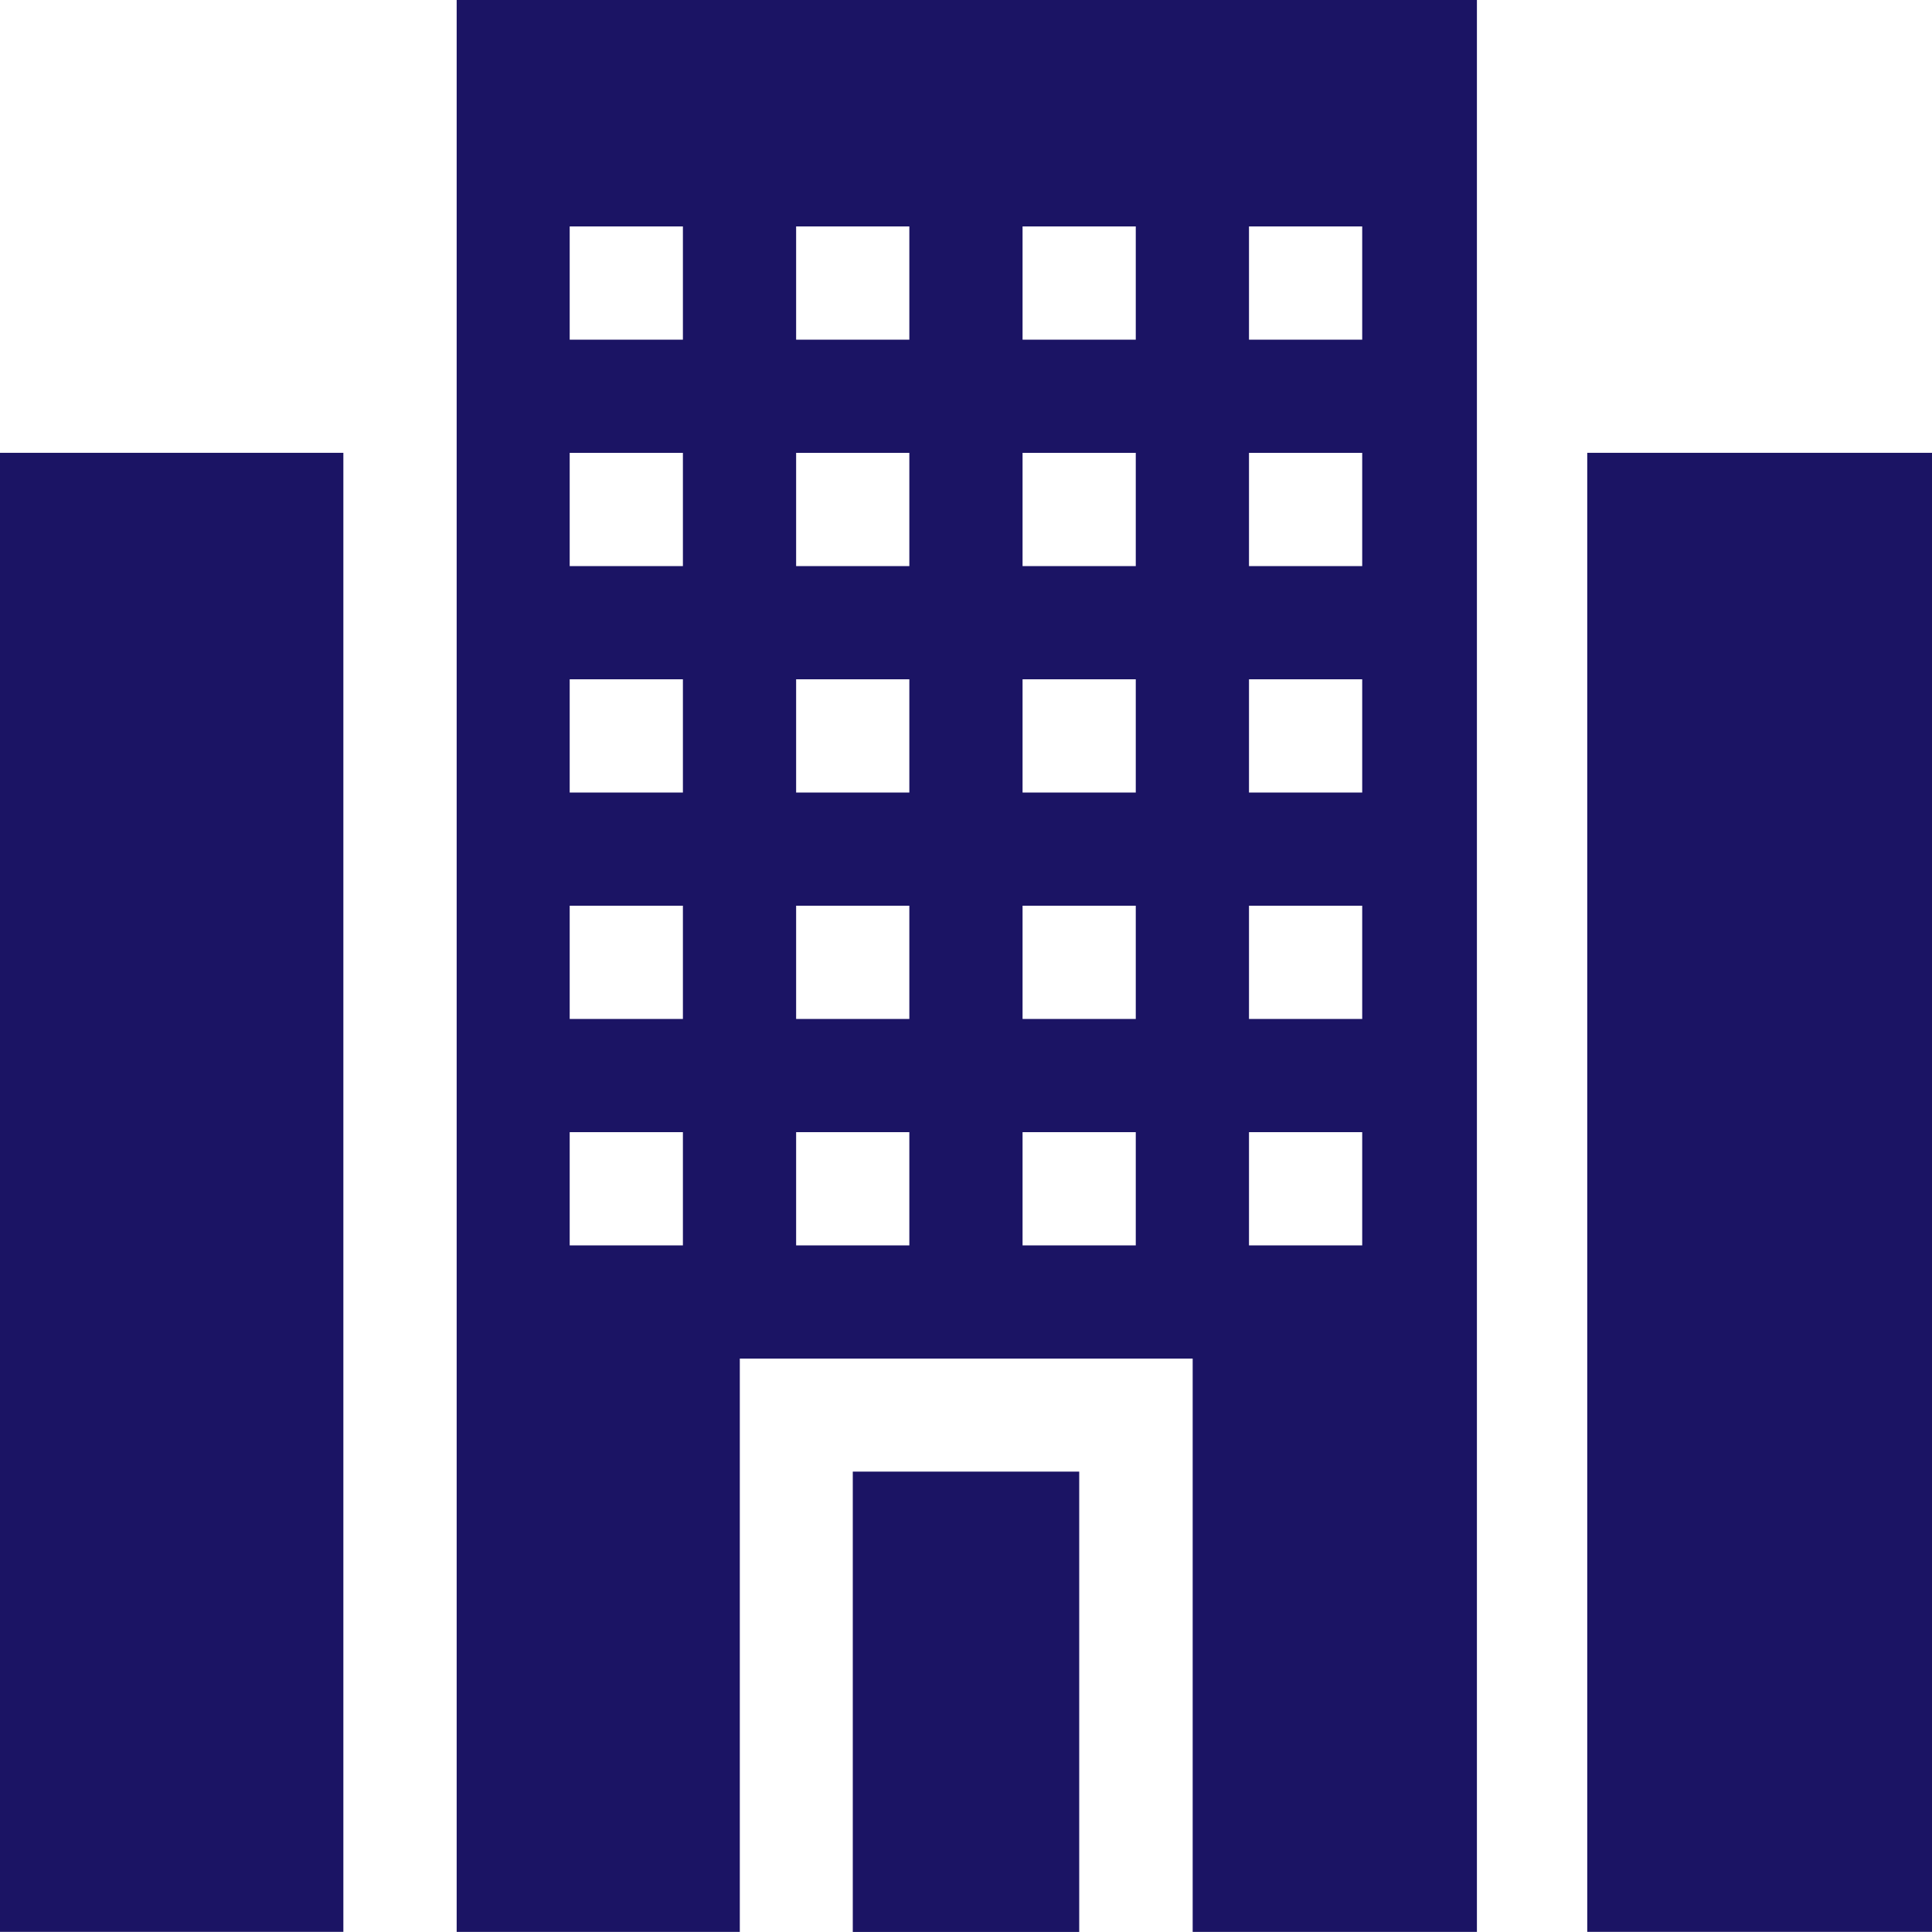 <svg id="Group_635" data-name="Group 635" xmlns="http://www.w3.org/2000/svg" width="40.102" height="40.102" viewBox="0 0 40.102 40.102">
  <path id="Path_6750" data-name="Path 6750" d="M226,390h4.7v9.555H226Z" transform="translate(-208.299 -359.454)" fill="#1b1464"/>
  <path id="Path_6751" data-name="Path 6751" d="M121.023,40.1H126.9V28.2h9.4V40.1h5.9V0H121.023ZM137.469,4.7h2.35v2.35h-2.35Zm0,4.7h2.35v2.35h-2.35Zm0,4.7h2.35v2.35h-2.35Zm0,4.7h2.35v2.35h-2.35Zm0,4.7h2.35v2.35h-2.35Zm-4.7-18.8h2.35v2.35h-2.35Zm0,4.7h2.35v2.35h-2.35Zm0,4.7h2.35v2.35h-2.35Zm0,4.7h2.35v2.35h-2.35Zm0,4.7h2.35v2.35h-2.35Zm-4.7-18.8h2.35v2.35h-2.35Zm0,4.7h2.35v2.35h-2.35Zm0,4.7h2.35v2.35h-2.35Zm0,4.7h2.35v2.35h-2.35Zm0,4.7h2.35v2.35h-2.35Zm-4.7-18.8h2.35v2.35h-2.35Zm0,4.7h2.35v2.35h-2.35Zm0,4.7h2.35v2.35h-2.35Zm0,4.7h2.35v2.35h-2.35Zm0,4.7h2.35v2.35h-2.35Z" transform="translate(-111.544)" fill="#1b1464"/>
  <path id="Path_6752" data-name="Path 6752" d="M420.637,120h7.156v30.7h-7.156Z" transform="translate(-387.691 -110.601)" fill="#1b1464"/>
  <path id="Path_6753" data-name="Path 6753" d="M0,120H7.127v30.7H0Z" transform="translate(0 -110.601)" fill="#1b1464"/>
</svg>
